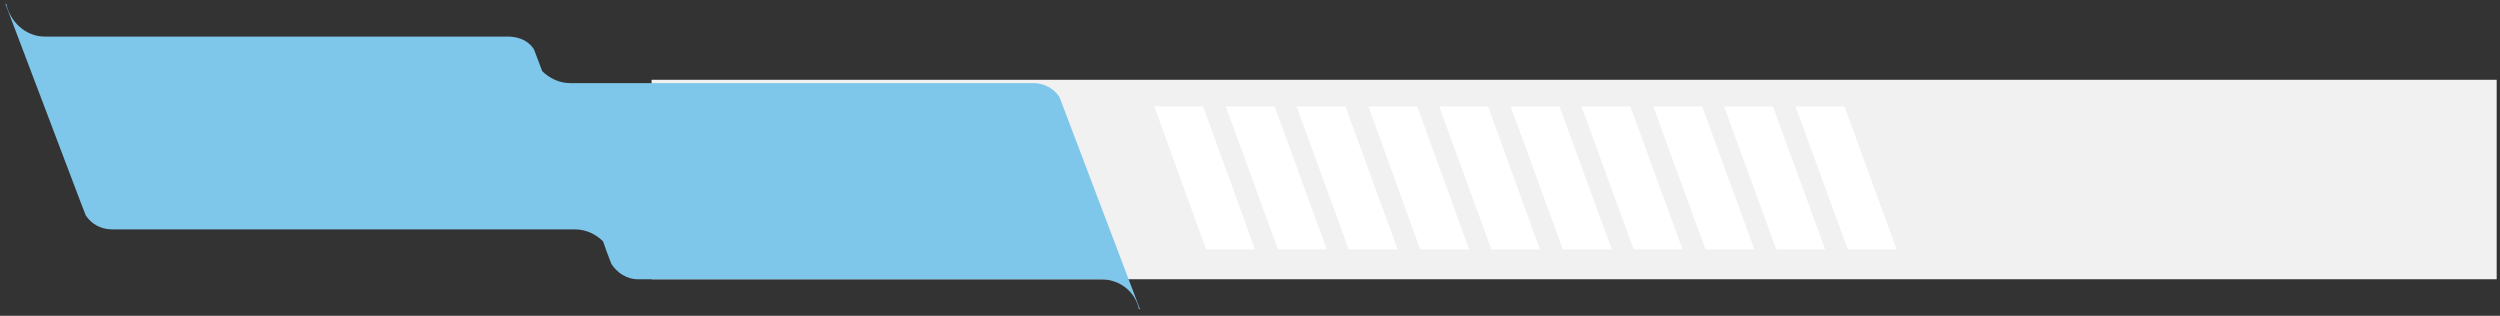 <?xml version="1.0" encoding="UTF-8" standalone="no"?><svg xmlns="http://www.w3.org/2000/svg" xmlns:xlink="http://www.w3.org/1999/xlink" clip-rule="evenodd" stroke-miterlimit="10" viewBox="0 0 752 95"><rect x="0" y="0" width="752" height="95" fill="#333333" stroke="none"/><desc>SVG generated by Keynote</desc><defs></defs><g transform="matrix(1.00, 0.00, -0.00, -1.00, 0.0, 95.0)"><g><clipPath id="clip0x6000012bdd00"><path d="M 195.4 9.9 L 752.0 9.9 L 752.0 71.9 L 195.4 71.9 Z M 195.4 9.9 "></path></clipPath><g clip-path="url(#clip0x6000012bdd00)"><path d="M 196.0 71.0 L 751.0 71.0 L 751.0 11.0 L 196.0 11.0 Z M 196.4 70.9 " fill="#F1F1F1"></path></g></g><g><clipPath id="clip0x6000012bdac0"><path d="M 0.6 1.0 L 343.9 1.0 L 343.9 94.9 L 0.6 94.9 Z M 0.6 1.0 "></path></clipPath><g clip-path="url(#clip0x6000012bdac0)"><path d="M 1.9 93.8 C 3.0 88.5 7.7 84.0 13.4 84.0 L 48.6 84.0 L 58.0 84.0 L 122.6 84.0 L 152.7 84.0 C 156.0 84.0 158.9 82.8 160.6 80.2 L 162.0 76.5 L 163.1 73.6 C 165.2 71.5 168.2 70.0 171.5 70.0 L 206.7 70.0 L 216.1 70.0 L 280.7 70.0 L 310.8 70.0 C 314.1 70.0 317.0 68.4 318.7 65.8 L 320.1 62.1 L 342.9 2.0 L 342.6 2.0 C 341.5 7.3 336.8 11.0 331.1 11.0 L 295.9 11.0 L 286.5 11.0 L 222.0 11.0 L 191.8 11.0 C 188.5 11.0 185.6 13.0 183.9 15.6 L 182.5 19.3 L 181.4 22.4 C 179.3 24.5 176.3 26.0 173.0 26.0 L 137.8 26.0 L 128.4 26.0 L 63.9 26.0 L 33.7 26.0 C 30.4 26.0 27.5 27.6 25.8 30.2 L 24.4 33.8 L 1.6 93.9 C 1.6 93.9 1.9 93.8 1.9 93.8 Z M 1.9 93.8 " fill="#7FC7EA"></path></g></g><g><clipPath id="clip0x6000012bd460"><path d="M 346.2 19.2 L 378.5 19.2 L 378.5 63.7 L 346.2 63.7 Z M 346.2 19.2 "></path></clipPath><g clip-path="url(#clip0x6000012bd460)"><path d="M 347.2 63.0 L 362.8 20.0 L 377.5 20.0 L 361.9 63.0 L 347.2 63.0 Z M 347.2 62.6 " fill="#FEFFFE"></path></g></g><g><clipPath id="clip0x6000012bde80"><path d="M 367.7 19.2 L 400.1 19.2 L 400.1 63.7 L 367.7 63.7 Z M 367.7 19.2 "></path></clipPath><g clip-path="url(#clip0x6000012bde80)"><path d="M 368.7 63.0 L 384.4 20.0 L 399.1 20.0 L 383.4 63.0 L 368.7 63.0 Z M 368.7 62.6 " fill="#FEFFFE"></path></g></g><g><clipPath id="clip0x6000012be300"><path d="M 389.0 19.2 L 421.4 19.2 L 421.4 63.7 L 389.0 63.7 Z M 389.0 19.2 "></path></clipPath><g clip-path="url(#clip0x6000012be300)"><path d="M 390.0 63.0 L 405.7 20.0 L 420.4 20.0 L 404.7 63.0 L 390.0 63.0 Z M 390.0 62.6 " fill="#FEFFFE"></path></g></g><g><clipPath id="clip0x6000012bdfa0"><path d="M 410.6 19.2 L 442.9 19.2 L 442.9 63.7 L 410.6 63.7 Z M 410.6 19.2 "></path></clipPath><g clip-path="url(#clip0x6000012bdfa0)"><path d="M 411.6 63.0 L 427.2 20.0 L 441.9 20.0 L 426.3 63.0 L 411.6 63.0 Z M 411.6 62.6 " fill="#FEFFFE"></path></g></g><g><clipPath id="clip0x6000012be600"><path d="M 431.9 19.2 L 464.2 19.2 L 464.2 63.7 L 431.9 63.7 Z M 431.9 19.2 "></path></clipPath><g clip-path="url(#clip0x6000012be600)"><path d="M 432.9 63.0 L 448.6 20.0 L 463.2 20.0 L 447.6 63.0 L 432.9 63.0 Z M 432.9 62.6 " fill="#FEFFFE"></path></g></g><g><clipPath id="clip0x6000012be060"><path d="M 453.4 19.2 L 485.8 19.2 L 485.8 63.7 L 453.4 63.7 Z M 453.4 19.2 "></path></clipPath><g clip-path="url(#clip0x6000012be060)"><path d="M 454.4 63.0 L 470.1 20.0 L 484.8 20.0 L 469.1 63.0 L 454.4 63.0 Z M 454.4 62.6 " fill="#FEFFFE"></path></g></g><g><clipPath id="clip0x6000012bea20"><path d="M 474.7 19.2 L 507.1 19.2 L 507.1 63.7 L 474.7 63.7 Z M 474.7 19.2 "></path></clipPath><g clip-path="url(#clip0x6000012bea20)"><path d="M 475.7 63.0 L 491.4 20.0 L 506.1 20.0 L 490.4 63.0 L 475.7 63.0 Z M 475.7 62.6 " fill="#FEFFFE"></path></g></g><g><clipPath id="clip0x6000012beea0"><path d="M 496.3 19.2 L 528.7 19.2 L 528.7 63.7 L 496.3 63.7 Z M 496.3 19.2 "></path></clipPath><g clip-path="url(#clip0x6000012beea0)"><path d="M 497.3 63.0 L 513.0 20.0 L 527.7 20.0 L 512.0 63.0 L 497.3 63.0 Z M 497.3 62.6 " fill="#FEFFFE"></path></g></g><g><clipPath id="clip0x6000012bf080"><path d="M 517.6 19.2 L 550.0 19.2 L 550.0 63.7 L 517.6 63.7 Z M 517.6 19.2 "></path></clipPath><g clip-path="url(#clip0x6000012bf080)"><path d="M 518.6 63.0 L 534.3 20.0 L 549.0 20.0 L 533.3 63.0 L 518.6 63.0 Z M 518.6 62.6 " fill="#FEFFFE"></path></g></g><g><clipPath id="clip0x6000012bf620"><path d="M 539.1 19.2 L 571.5 19.2 L 571.5 63.7 L 539.1 63.7 Z M 539.1 19.2 "></path></clipPath><g clip-path="url(#clip0x6000012bf620)"><path d="M 540.1 63.0 L 555.8 20.0 L 570.5 20.0 L 554.8 63.0 L 540.1 63.0 Z M 540.1 62.6 " fill="#FEFFFE"></path></g></g></g></svg>